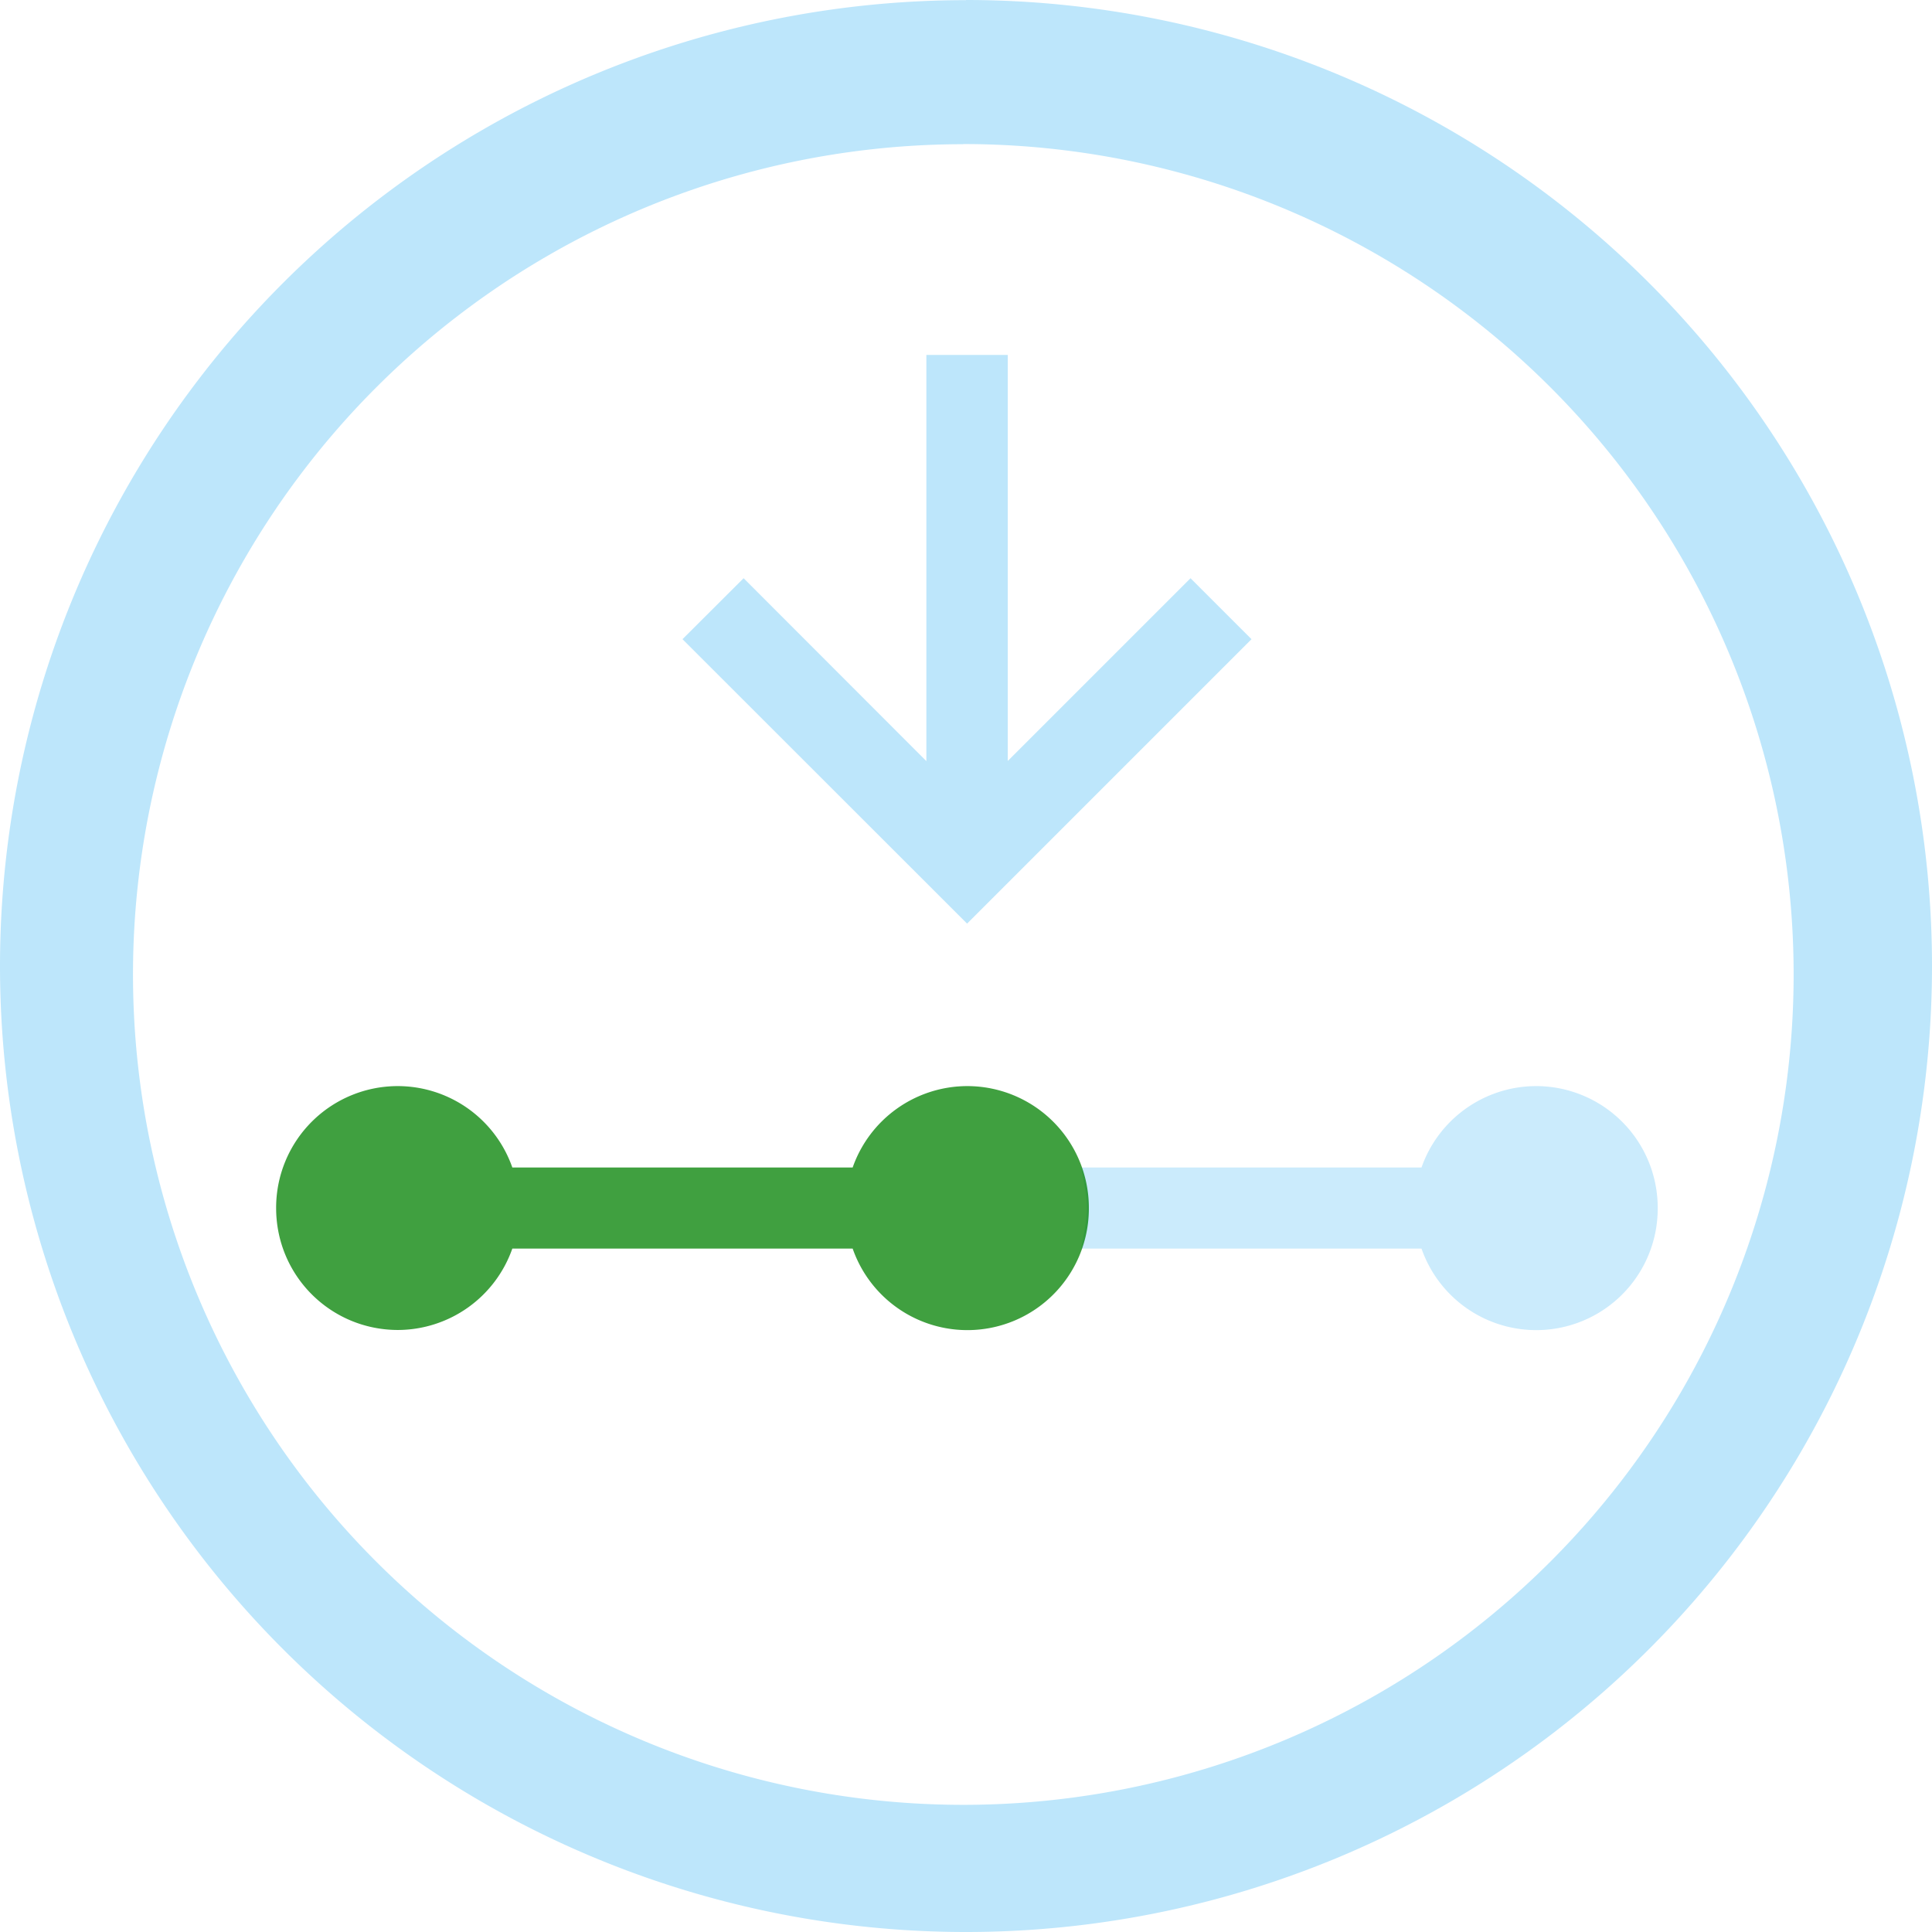 <?xml version="1.0" encoding="UTF-8" standalone="no"?>
<svg
   width="47.546"
   height="47.546"
   viewBox="0 0 12.58 12.58"
   version="1.1"
   id="svg8"
   sodipodi:docname="yast-installation.svg"
   inkscape:version="0.92.4 (5da689c313, 2019-01-14)"
   xmlns:inkscape="http://www.inkscape.org/namespaces/inkscape"
   xmlns:sodipodi="http://sodipodi.sourceforge.net/DTD/sodipodi-0.dtd"
   xmlns="http://www.w3.org/2000/svg"
   xmlns:svg="http://www.w3.org/2000/svg"
   xmlns:rdf="http://www.w3.org/1999/02/22-rdf-syntax-ns#"
   xmlns:cc="http://creativecommons.org/ns#"
   xmlns:dc="http://purl.org/dc/elements/1.1/">
  <defs
     id="defs12" />
  <sodipodi:namedview
     pagecolor="#ffffff"
     bordercolor="#666666"
     borderopacity="1"
     objecttolerance="10"
     gridtolerance="10"
     guidetolerance="10"
     inkscape:pageopacity="0"
     inkscape:pageshadow="2"
     inkscape:window-width="1138"
     inkscape:window-height="480"
     id="namedview10"
     showgrid="false"
     inkscape:zoom="4.9166667"
     inkscape:cx="2.1355932"
     inkscape:cy="24"
     inkscape:window-x="0"
     inkscape:window-y="25"
     inkscape:window-maximized="0"
     inkscape:current-layer="svg8"
     inkscape:showpageshadow="0"
     inkscape:pagecheckerboard="0"
     inkscape:deskcolor="#d1d1d1" />
  <path
     d="M 6.29,9.9999768e-4 A 6.29,6.29 0 0 0 0,6.291 6.29,6.29 0 0 0 6.29,12.58 6.29,6.29 0 0 0 12.58,6.29 6.29,6.29 0 0 0 6.29,0 Z M 6.272,0.938 A 5.407,5.407 0 0 1 11.679,6.345 5.407,5.407 0 0 1 6.272,11.752 5.407,5.407 0 0 1 0.866,6.345 5.407,5.407 0 0 1 6.272,0.939 Z M 6.032,2.31 V 4.956 L 4.842,3.765 4.444,4.162 6.297,6.014 8.149,4.162 7.752,3.765 6.562,4.955 V 2.311 h -0.53 z"
     id="path2"
     inkscape:connector-curvature="0"
     style="fill:#bde6fb;fill-opacity:1" />
  <path
     d="M 7.04,8.13 H 9.256 A 0.791,0.791 0 0 0 10.794,7.866 0.792,0.792 0 0 0 10,7.072 0.792,0.792 0 0 0 9.256,7.602 H 7.04 c 0.05,0.264 0.05,0.264 0,0.528"
     id="path4"
     inkscape:connector-curvature="0"
     style="opacity:0.779;fill:#bde6fb;fill-opacity:1" />
  <path
     d="M 2.592,7.072 A 0.792,0.792 0 0 0 1.798,7.866 c 0,0.44 0.354,0.794 0.794,0.794 A 0.792,0.792 0 0 0 3.336,8.13 H 5.552 A 0.791,0.791 0 0 0 7.09,7.866 0.792,0.792 0 0 0 6.297,7.072 0.792,0.792 0 0 0 5.552,7.602 H 3.336 A 0.791,0.791 0 0 0 2.592,7.072"
     id="path6"
     inkscape:connector-curvature="0"
     style="opacity:0.75;fill:#008000" />
</svg>
